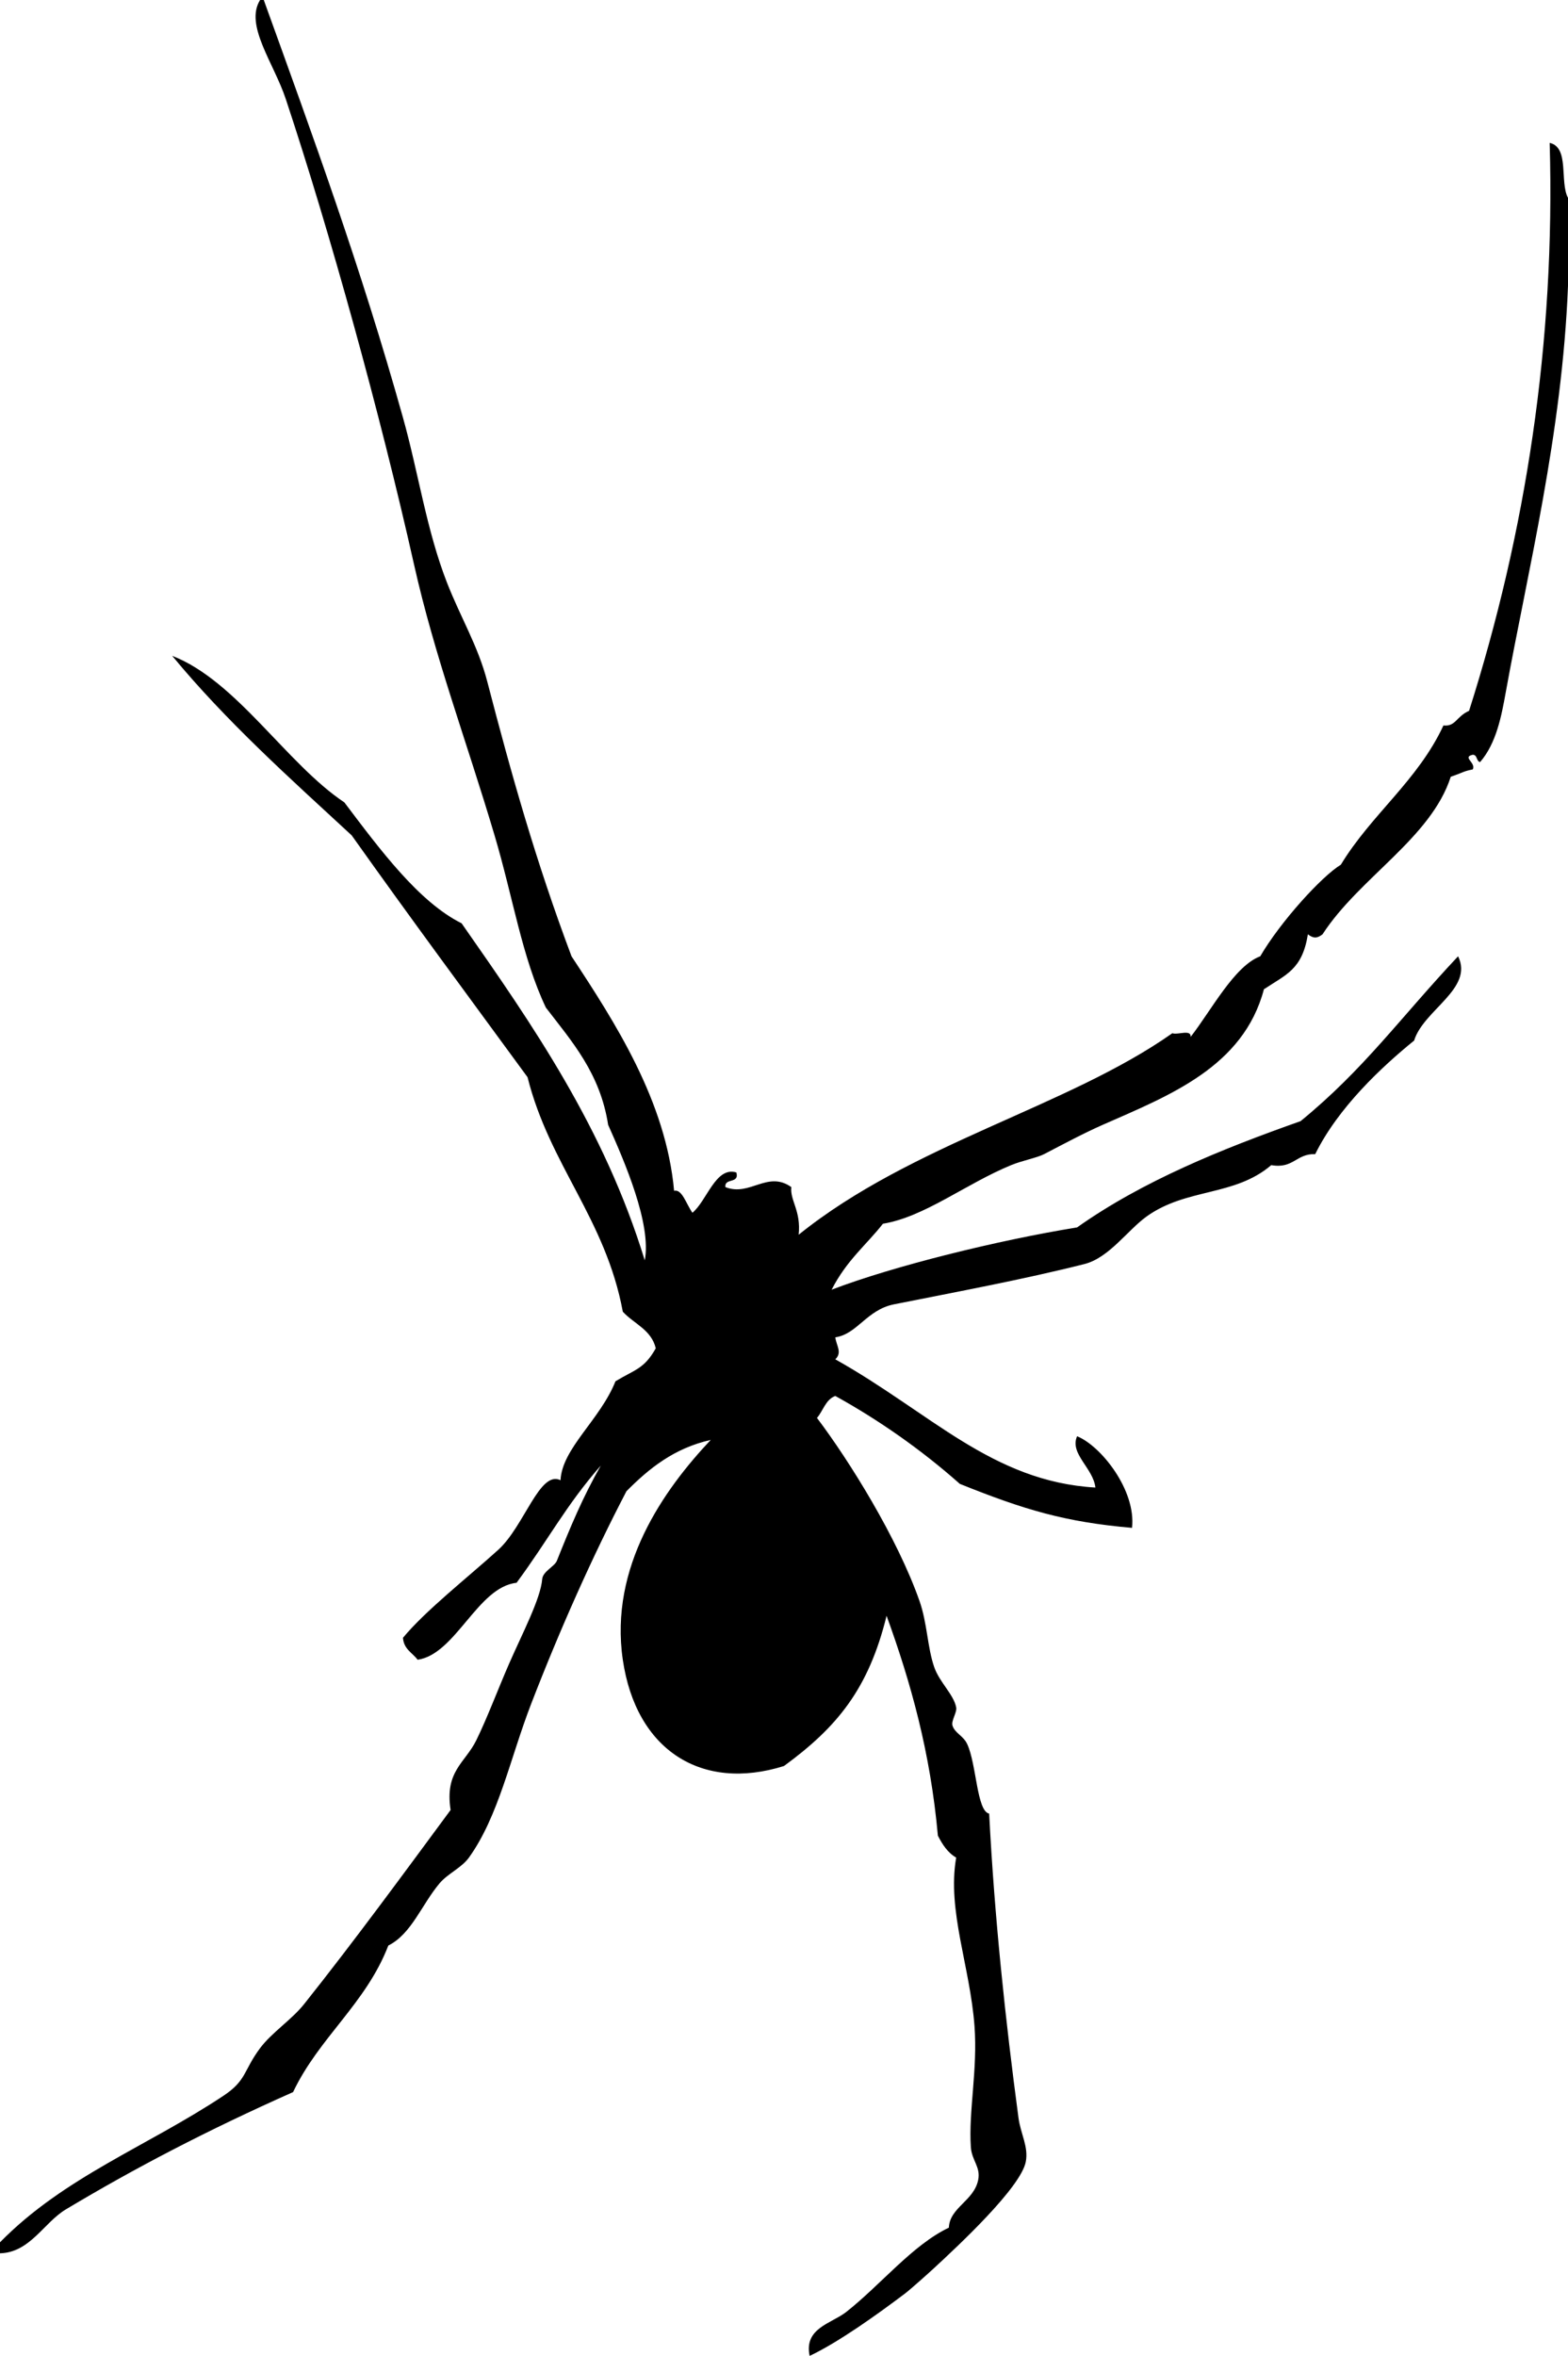 <svg xmlns="http://www.w3.org/2000/svg" xmlns:dc="http://dublincore.org/documents/dcmi-terms/" height="643" version="1.2" viewBox="0 0 428 643" width="428" overflow="inherit"><path d="M71 0h1c13.499 37.424 26.48 72.817 38 114 4.203 15.025 6.448 30.776 12 45 3.738 9.576 8.464 17.24 11 27 6.572 25.298 13.24 49.038 23 75 11.918 18.096 25.787 39.528 28 64 2.167-.495 3.215 3.418 5 6 3.953-3.229 6.35-12.734 12-11 .88 3.213-3.296 1.37-3 4 6.682 2.674 11.49-4.634 18 0-.404 3.639 2.697 6.463 2 13 30.82-24.843 73.489-34.874 102-55 1.453.547 5.168-1.168 5 1 5.713-7.353 11.919-19.326 19-22 5.475-9.401 16.754-21.819 22-25 8.297-13.703 21.031-22.968 28-38 3.337.362 3.463-2.414 7-4 15.416-48.48 23.561-100.386 22-155 5.465 1.202 2.671 10.663 5 15v24c-1.593 40.469-11.023 77.904-17 111-1.176 6.511-2.569 13.887-7 19-1.086-.247-.678-1.988-2-2-2.995.658.956 2.138 0 4-2.711.539-2.488.801-6 2-5.383 16.757-25.003 27.561-35 43-1.479 1.158-2.521 1.158-4 0-1.549 9.639-5.899 10.932-12 15-5.617 21.265-25.967 29.046-44 37-5.184 2.287-10.792 5.29-16 8-1.931 1.005-5.966 1.75-9 3-12.386 5.101-23.617 14.136-35 16-4.444 5.696-9.875 9.921-14 18 16.817-6.44 45.344-13.489 67-17 17.857-12.65 39.532-21.423 61-29 17.306-14.142 27.026-27.987 43-45 4.33 8.856-9.428 14.627-12 23-8.765 7.132-20.704 18.223-27 31-5.187-.186-5.925 4.075-12 3-10.026 8.602-23.092 6.183-34 14-5.228 3.746-10.259 11.293-17 13-16.525 4.186-35.256 7.657-52 11-7.422 1.481-9.996 8.131-16 9 .309 2.338 1.958 4.131 0 6 25.955 14.527 42.762 33.355 71 35-.598-5.322-7.098-9.222-5-14 6.473 2.593 16.144 14.693 15 25-18.158-1.575-29.297-4.878-47-12-10.636-9.429-22.196-17.468-34-24-2.665 1.002-3.297 4.036-5 6 8.795 11.624 21.967 32.77 28 50 2.109 6.023 2.139 12.638 4 18 1.452 4.184 5.319 7.459 6 11 .269 1.395-1.44 3.668-1 5 .687 2.077 2.938 2.727 4 5 2.573 5.508 2.596 18.305 6 19 1.47 28.579 4.448 56.432 8 83 .593 4.435 2.781 7.906 2 12-1.338 7.014-18.425 22.925-25 29-1.925 1.778-6.543 5.898-8 7-7.447 5.629-18.119 13.275-26 17-1.615-7.6 5.981-8.837 10-12 9.383-7.387 18.095-18.293 28-23 .227-5.506 6.823-7.287 8-13 .736-3.575-1.755-5.311-2-9-.65-9.776 1.884-21.09 1-33-1.212-16.325-7.521-31.566-5-46-2.322-1.344-3.76-3.574-5-6-2.02-22.646-7.415-41.918-14-60-4.908 19.966-13.478 30.367-28 41-22.411 7.039-40.376-4.24-44-29-3.723-25.437 11.219-46.443 24-60-10.055 2.278-16.854 7.812-23 14-9.253 17.725-18.167 37.73-26 58-5.739 14.851-8.896 30.722-17 42-1.989 2.768-5.792 4.383-8 7-4.896 5.805-7.673 13.844-14 17-6.123 15.877-18.915 25.085-26 40-23.633 10.511-43.21 20.753-62 32-6.057 3.626-9.766 11.769-18 12v-3c17.504-17.857 40.264-26.223 61-40 6.375-4.235 5.42-6.861 10-13 3.167-4.244 8.618-7.75 12-12 13.755-17.285 27.504-36.075 40-53-1.658-10.588 3.988-12.871 7-19 2.995-6.094 5.978-14.085 9-21 3.568-8.163 8.559-17.621 9-23 .175-2.128 3.379-3.445 4-5 3.729-9.334 7.066-17.348 12-26-9.521 10.854-14.341 20.283-23 32-10.629 1.131-16.607 19.508-27 21-1.421-1.912-3.799-2.868-4-6 6.256-7.528 17.493-16.296 26-24 7.132-6.46 11.3-21.816 17-19 .447-8.746 10.787-16.45 15-27 5.342-3.241 7.832-3.357 11-9-1.212-5.121-5.985-6.682-9-10-4.685-25.315-19.99-40.01-26-64-16.885-23.086-31.343-42.556-48-66-16.98-15.686-34.228-31.105-49-49 17.542 6.775 31.235 29.496 47 40 9.824 13.023 20.371 27.209 32 33 19.475 27.858 38.887 55.78 50 92 1.889-9.891-5.501-26.922-10-37-2.199-14.134-9.912-22.755-17-32-6.512-13.726-8.917-29.883-14-47-7.726-26.02-16.341-48.745-22-74-9.19-41.015-22.97-90.779-35-127-3.255-9.801-11.294-20.153-7-27z" fill-rule="evenodd"/></svg>